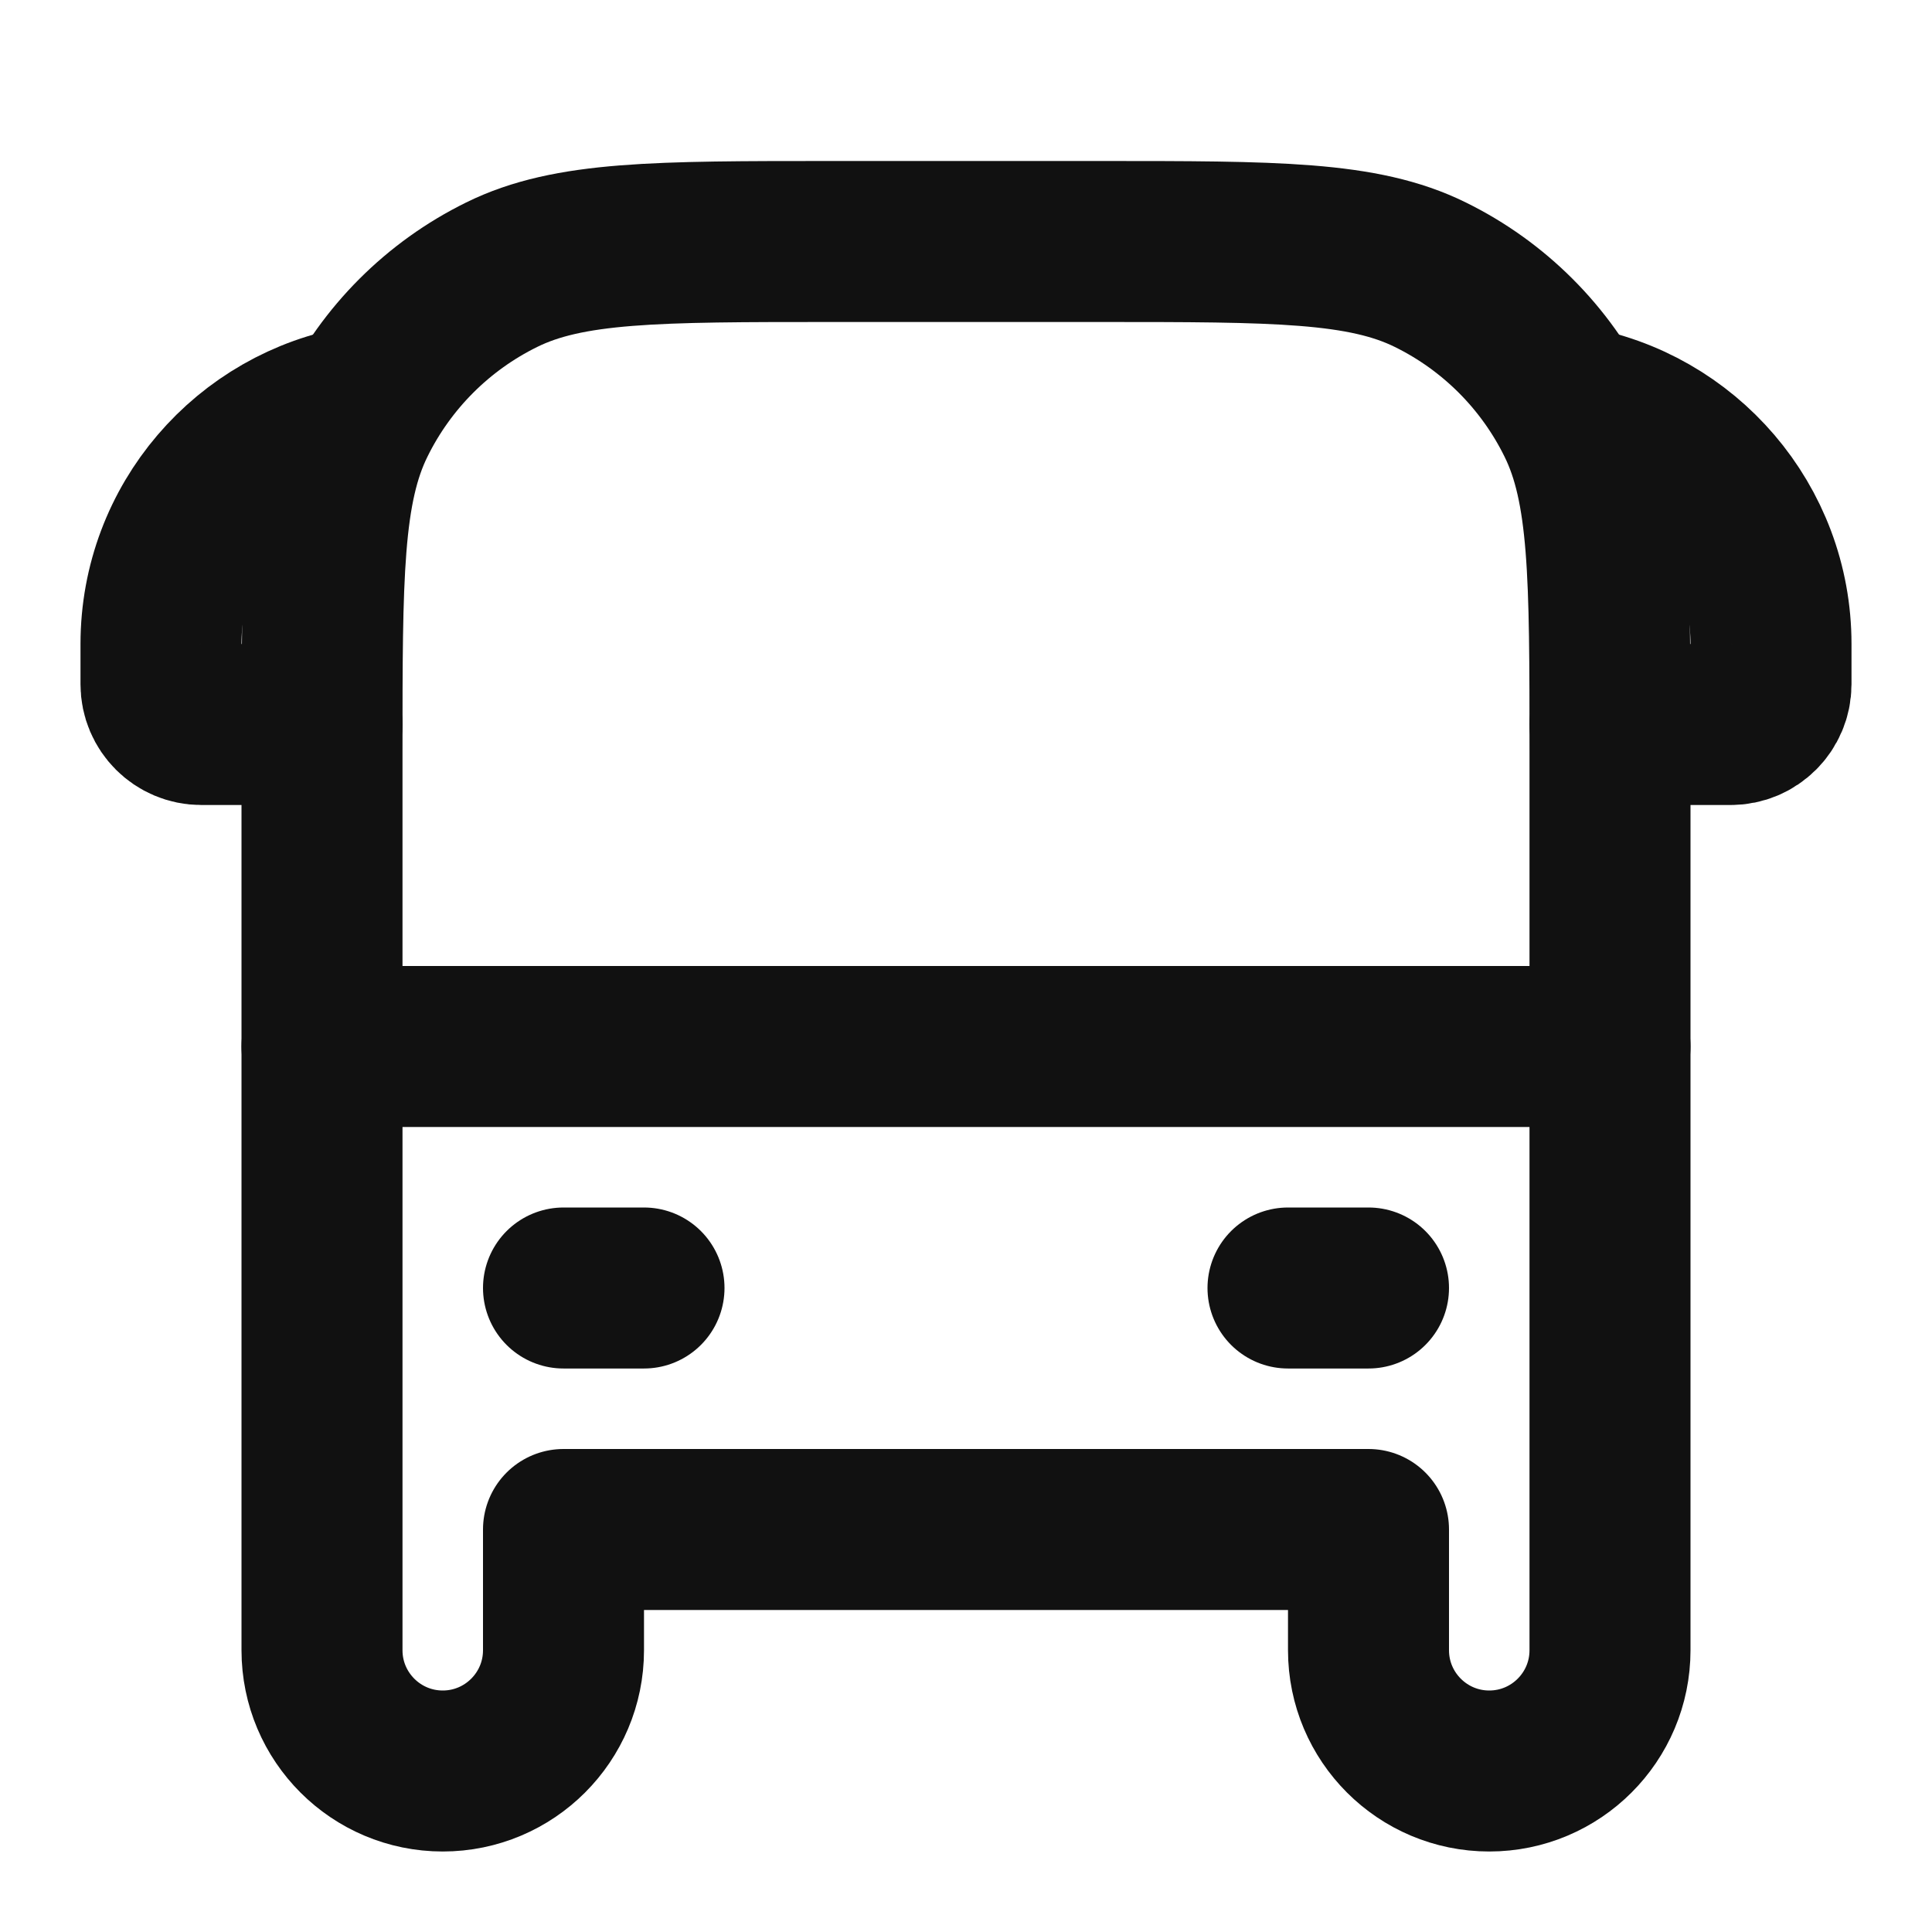 <svg width="24" height="24" viewBox="0 0 24 24" fill="none" xmlns="http://www.w3.org/2000/svg">
<path d="M4 9.333C4 7.156 4 6.067 4.413 5.231C4.802 4.441 5.441 3.802 6.231 3.413C7.067 3 8.156 3 10.333 3H13.667C15.844 3 16.933 3 17.769 3.413C18.559 3.802 19.198 4.441 19.587 5.231C20 6.067 20 7.156 20 9.333V20.5C20 21.328 19.328 22 18.5 22C17.672 22 17 21.328 17 20.5V19H7V20.5C7 21.328 6.328 22 5.5 22C4.672 22 4 21.328 4 20.5V9.333Z" stroke="#111111" stroke-width="2" stroke-linecap="round" stroke-linejoin="round"/>
<path d="M4 9H2.5C2.224 9 2 8.776 2 8.5V8C2 6.514 3.081 5.28 4.5 5.042M20 9H21.5C21.776 9 22 8.776 22 8.5V8C22 6.514 20.919 5.28 19.5 5.042" stroke="#111111" stroke-width="2" stroke-linecap="round" stroke-linejoin="round"/>
<path d="M4 13H20" stroke="#111111" stroke-width="2" stroke-linecap="round" stroke-linejoin="round"/>
<path d="M7 16H8" stroke="#111111" stroke-width="2" stroke-linecap="round" stroke-linejoin="round"/>
<path d="M16 16H17" stroke="#111111" stroke-width="2" stroke-linecap="round" stroke-linejoin="round"/>
</svg>
